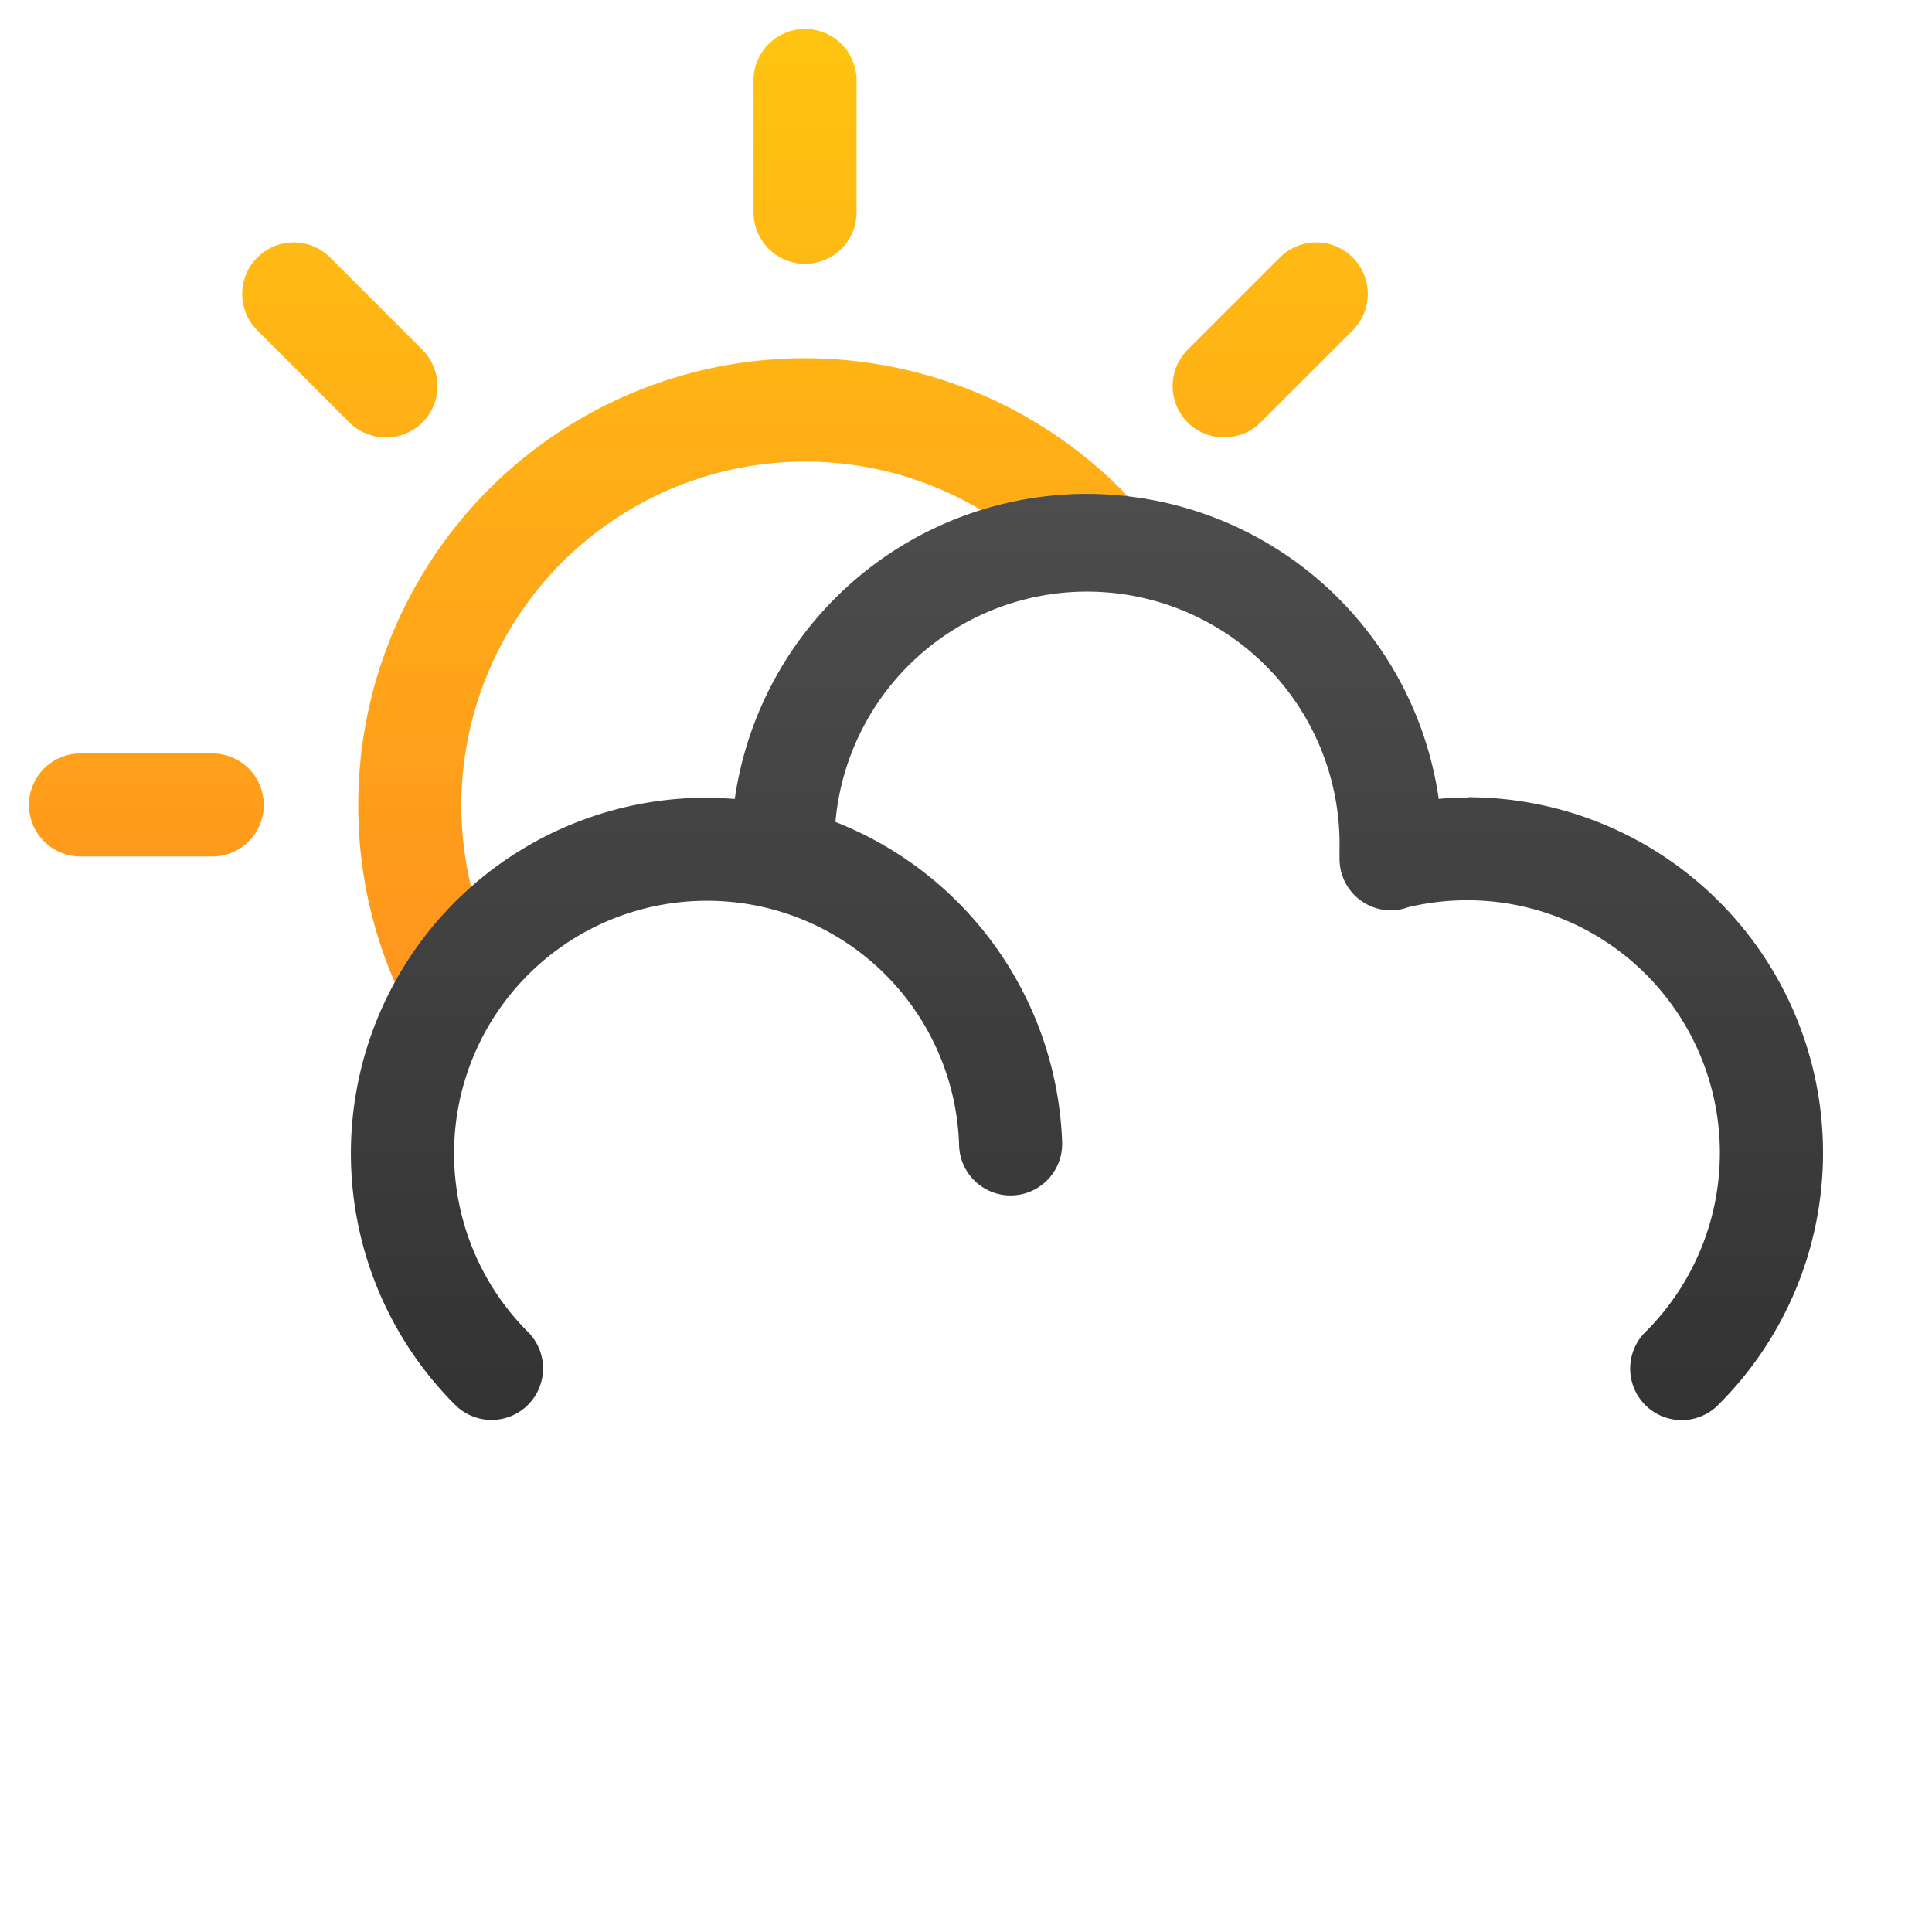 <svg xmlns="http://www.w3.org/2000/svg" xmlns:xlink="http://www.w3.org/1999/xlink" viewBox="0 0 187.5 187.5"><defs><style>.cls-1{fill:none;}.cls-2{fill:url(#linear-gradient);}.cls-3{fill:url(#linear-gradient-2);}.cls-4{fill:url(#linear-gradient-3);}.cls-5{fill:url(#linear-gradient-4);}.cls-6{fill:url(#linear-gradient-5);}.cls-7{fill:url(#linear-gradient-6);}</style><linearGradient id="linear-gradient" x1="72.81" y1="98.36" x2="72.81" y2="5.37" gradientUnits="userSpaceOnUse"><stop offset="0" stop-color="#ff931e"/><stop offset="1" stop-color="#ffc311"/></linearGradient><linearGradient id="linear-gradient-2" x1="123.32" y1="98.36" x2="123.32" y2="5.37" xlink:href="#linear-gradient"/><linearGradient id="linear-gradient-3" x1="14.2" y1="98.36" x2="14.2" y2="5.37" xlink:href="#linear-gradient"/><linearGradient id="linear-gradient-4" x1="32.93" y1="98.36" x2="32.93" y2="5.37" xlink:href="#linear-gradient"/><linearGradient id="linear-gradient-5" x1="78.12" y1="98.36" x2="78.13" y2="5.37" xlink:href="#linear-gradient"/><linearGradient id="linear-gradient-6" x1="105.47" y1="137.81" x2="105.47" y2="47.91" gradientUnits="userSpaceOnUse"><stop offset="0" stop-color="#333"/><stop offset="1" stop-color="#4d4d4d"/></linearGradient></defs><g id="Layer_2" data-name="Layer 2"><g id="IconsNew"><g id="fari"><g id="day"><rect class="cls-1" width="187.5" height="187.5"/><path class="cls-2" d="M39.53,97.91a43,43,0,0,1-4.76-19.79,43.35,43.35,0,0,1,76.07-28.44l-7.54,6.56A33.37,33.37,0,0,0,48.43,93.35Z"/><path class="cls-3" d="M118.8,42.45A5,5,0,0,1,115.27,41a5,5,0,0,1,0-7.07l9-9a5,5,0,0,1,7.07,7.07l-9,9A5,5,0,0,1,118.8,42.45Z"/><path class="cls-4" d="M20.6,83.12H7.81a5,5,0,0,1,0-10H20.6a5,5,0,0,1,0,10Z"/><path class="cls-5" d="M37.45,42.45A5,5,0,0,1,33.91,41l-9-9a5,5,0,0,1,7.07-7.07l9,9A5,5,0,0,1,41,41,5,5,0,0,1,37.45,42.45Z"/><path class="cls-6" d="M78.13,25.6a5,5,0,0,1-5-5V7.81a5,5,0,0,1,10,0V20.6A5,5,0,0,1,78.13,25.6Z"/><path class="cls-7" d="M142.36,77.42c-.91,0-1.82,0-2.73.12a34.51,34.51,0,0,0-68.32,0c-.91-.07-1.82-.12-2.73-.12a34.51,34.51,0,0,0-24.41,58.92,5,5,0,0,0,7.07,0,5,5,0,0,0,0-7.07A24.52,24.52,0,0,1,68.58,87.42a24.46,24.46,0,0,1,24.5,23.75,5,5,0,0,0,10-.31,34.72,34.72,0,0,0-22-31.09A24.51,24.51,0,0,1,130,82.42c0,.24,0,.48,0,.78v.15h0a5,5,0,0,0,5,5,5,5,0,0,0,1.68-.31,24.85,24.85,0,0,1,5.72-.67,24.52,24.52,0,0,1,17.33,41.86,5,5,0,1,0,7.08,7.06,34.51,34.51,0,0,0-24.41-58.92Z"/></g></g></g></g></svg>